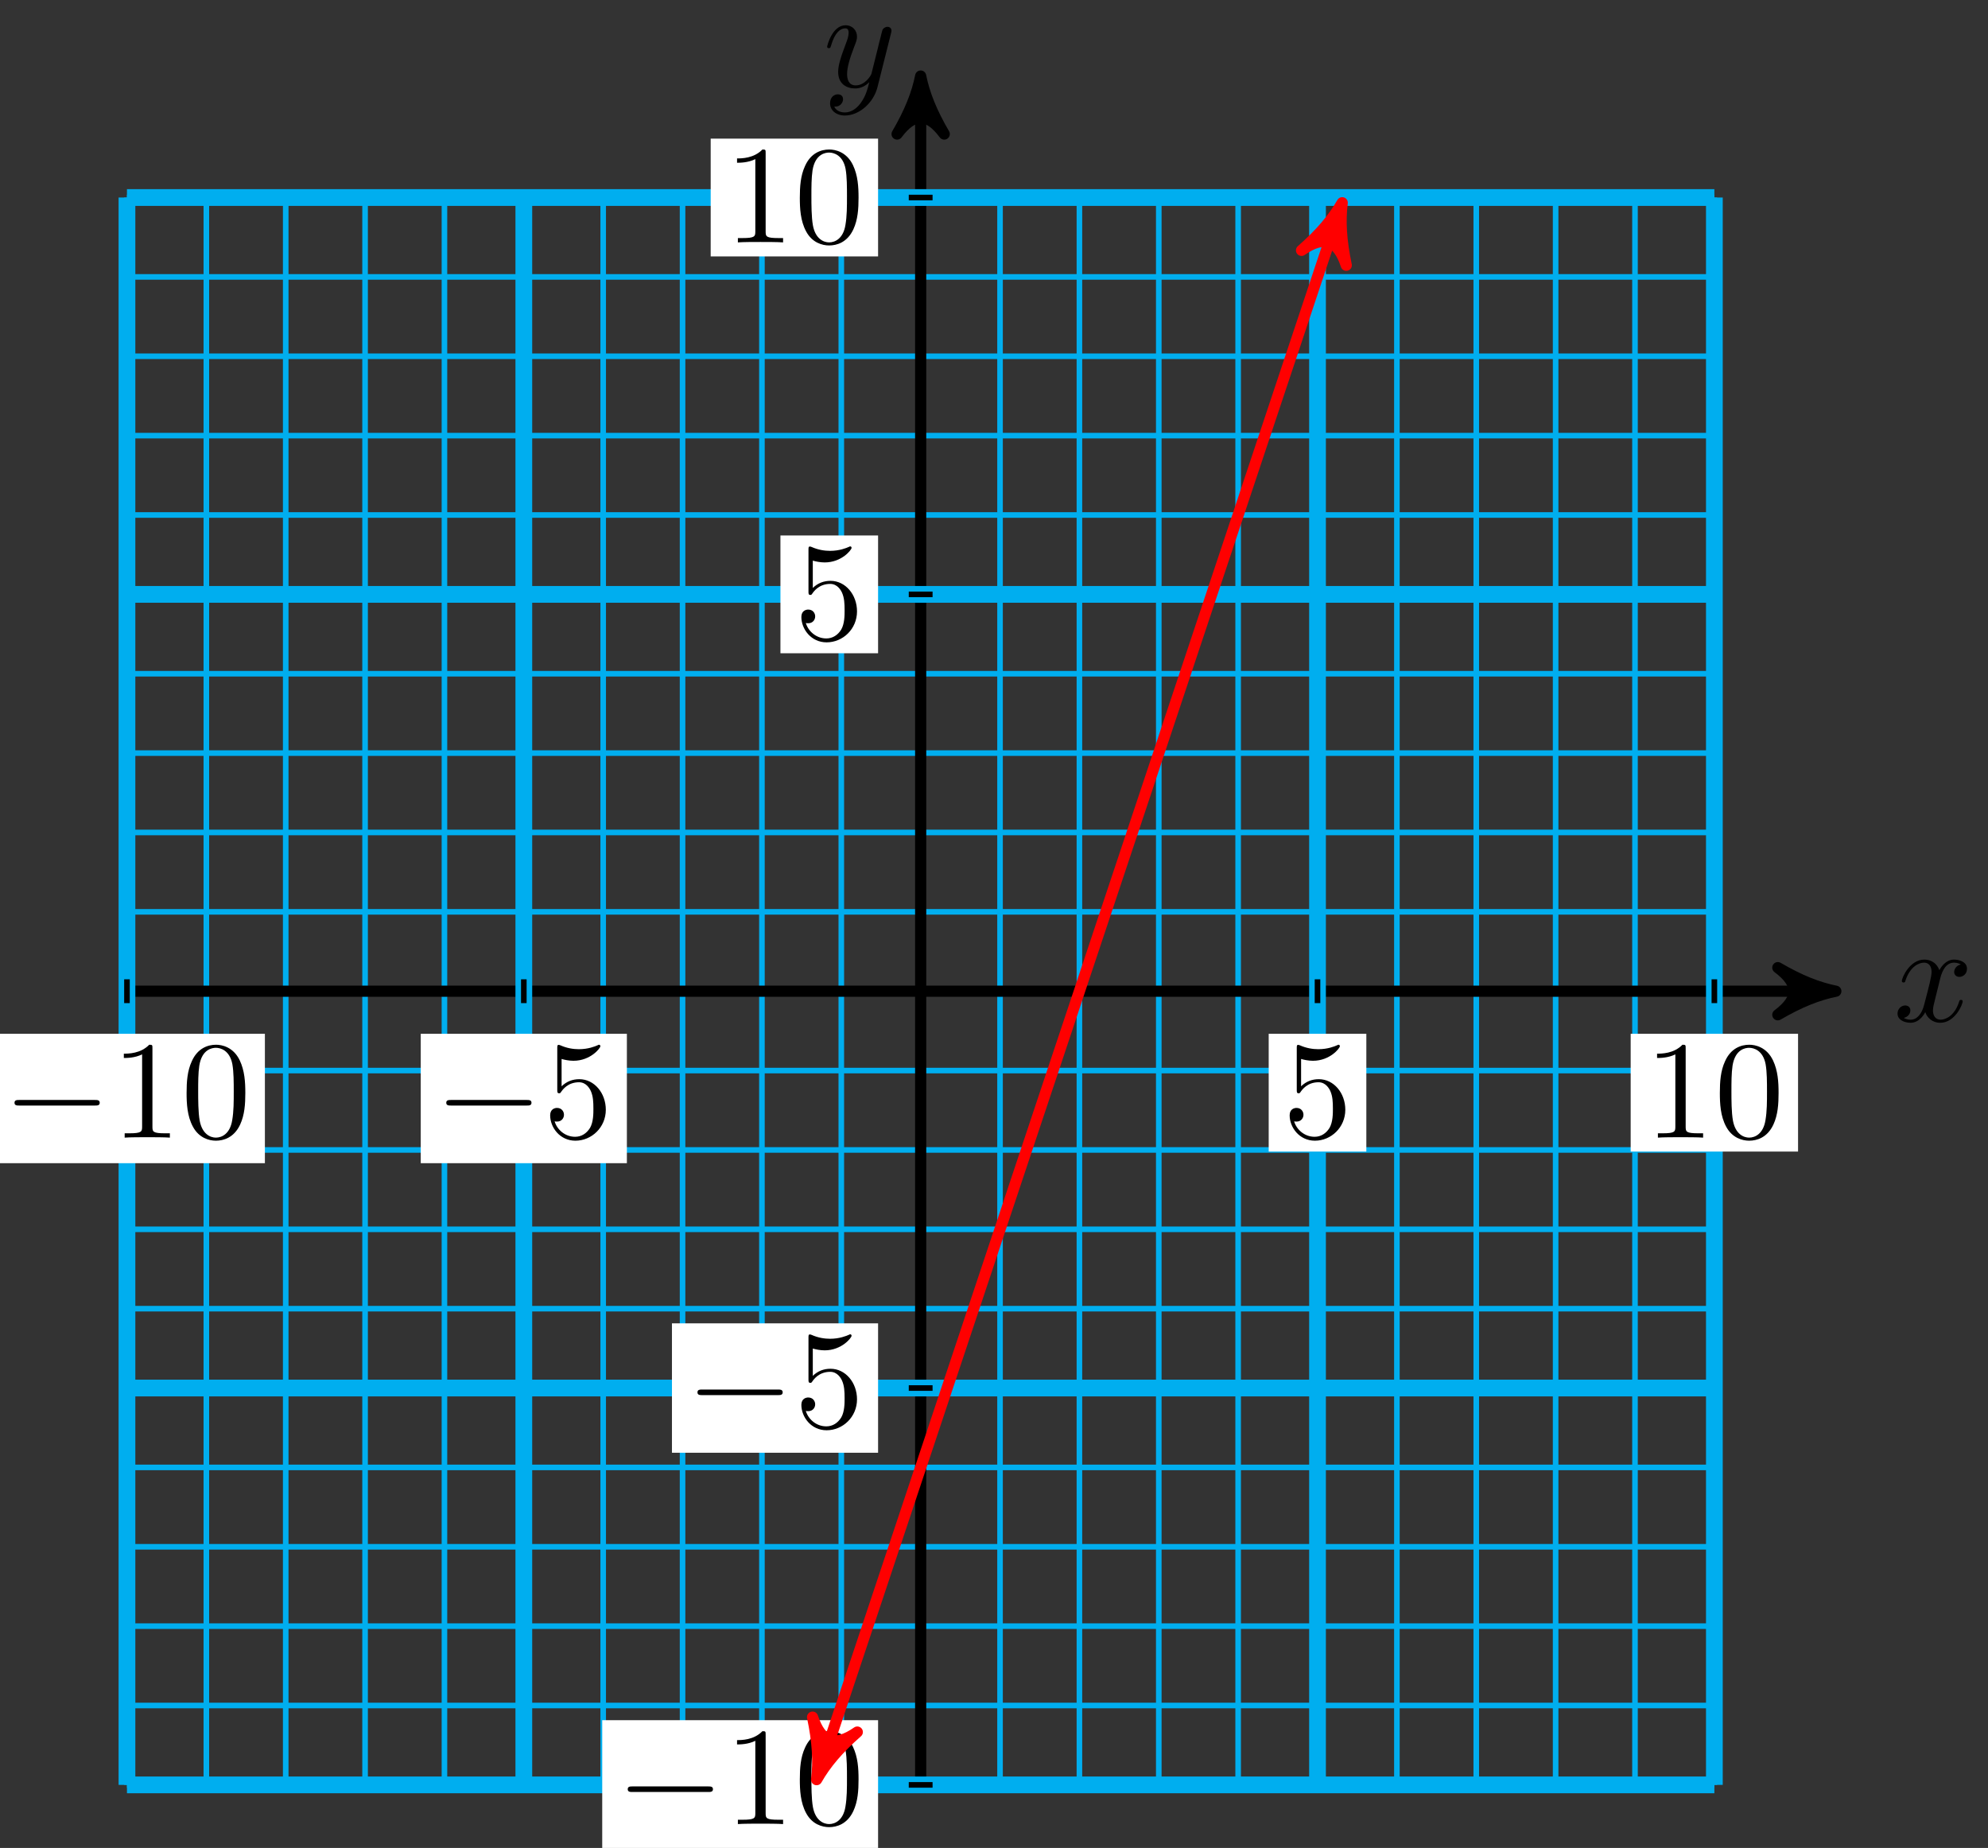 <svg xmlns="http://www.w3.org/2000/svg" xmlns:xlink="http://www.w3.org/1999/xlink" version="1.1" width="142" height="132" viewBox="0 0 142 132">
<rect x="0" y="0" width="142" height="132" fill="#333333" stroke="none"/>
<defs>
<path id="font_1_1" d="M.334 .302C.34 .328 .363 .42 .433 .42 .438 .42 .462 .42 .483 .407 .455 .402 .435 .377 .435 .353 .435 .337 .446 .318 .473 .318 .495 .318 .527 .336 .527 .376 .527 .428 .468 .442 .434 .442 .376 .442 .341 .389 .329 .366 .304 .432 .25 .442 .221 .442 .117 .442 .06 .313 .06 .288 .06 .278 .07 .278 .072 .278 .08 .278 .083 .28 .085 .289 .119 .395 .185 .42 .219 .42 .238 .42 .273 .411 .273 .353 .273 .322 .256 .255 .219 .115 .203 .053 .168 .011 .124 .011 .118 .011 .095 .011 .074 .024 .099 .029 .121 .05 .121 .078 .121 .105 .099 .113 .084 .113 .054 .113 .029 .087 .029 .055 .029 .009 .079-.011 .123-.011 .189-.011 .225 .059 .228 .065 .24 .028 .276-.011 .336-.011 .439-.011 .496 .118 .496 .143 .496 .153 .487 .153 .484 .153 .475 .153 .473 .149 .471 .142 .438 .035 .37 .011 .338 .011 .299 .011 .283 .043 .283 .077 .283 .099 .289 .121 .3 .165L.334 .302Z"/>
<path id="font_1_2" d="M.486 .381C.49 .395 .49 .397 .49 .404 .49 .422 .476 .431 .461 .431 .451 .431 .435 .425 .426 .41 .424 .405 .416 .374 .412 .356 .405 .33 .398 .303 .392 .276L.347 .096C.343 .081 .3 .011 .234 .011 .183 .011 .172 .055 .172 .092 .172 .138 .189 .2 .223 .288 .239 .329 .243 .34 .243 .36 .243 .405 .211 .442 .161 .442 .066 .442 .029 .297 .029 .288 .029 .278 .039 .278 .041 .278 .051 .278 .052 .28 .057 .296 .084 .39 .124 .42 .158 .42 .166 .42 .183 .42 .183 .388 .183 .363 .173 .337 .166 .318 .126 .212 .108 .155 .108 .108 .108 .019 .171-.011 .23-.011 .269-.011 .303 .006 .331 .034 .318-.018 .306-.067 .266-.12 .24-.154 .202-.183 .156-.183 .142-.183 .097-.18 .08-.141 .096-.141 .109-.141 .123-.129 .133-.12 .143-.107 .143-.088 .143-.057 .116-.053 .106-.053 .083-.053 .05-.069 .05-.118 .05-.168 .094-.205 .156-.205 .259-.205 .362-.114 .39-.001L.486 .381Z"/>
<path id="font_2_1" d="M.659 .23C.676 .23 .694 .23 .694 .25 .694 .27 .676 .27 .659 .27H.118C.101 .27 .083 .27 .083 .25 .083 .23 .101 .23 .118 .23H.659Z"/>
<path id="font_3_3" d="M.449 .2C.449 .319 .367 .419 .259 .419 .211 .419 .168 .403 .132 .368V.564C.152 .558 .185 .551 .217 .551 .34 .551 .41 .642 .41 .655 .41 .661 .407 .666 .4 .666 .399 .666 .397 .666 .392 .663 .372 .654 .323 .634 .256 .634 .216 .634 .17 .641 .123 .662 .115 .665 .113 .665 .111 .665 .101 .665 .101 .657 .101 .641V.344C.101 .326 .101 .318 .115 .318 .122 .318 .124 .321 .128 .327 .139 .343 .176 .397 .257 .397 .309 .397 .334 .351 .342 .333 .358 .296 .36 .257 .36 .207 .36 .172 .36 .112 .336 .07 .312 .031 .275 .006 .229 .006 .156 .006 .099 .058 .082 .117 .085 .116 .088 .115 .099 .115 .132 .115 .149 .14 .149 .164 .149 .188 .132 .213 .099 .213 .085 .213 .05 .206 .05 .16 .05 .074 .119-.022 .231-.022 .347-.022 .449 .073 .449 .2Z"/>
<path id="font_3_2" d="M.294 .64C.294 .664 .294 .666 .271 .666 .209 .602 .121 .602 .089 .602V.571C.109 .571 .168 .571 .22 .597V.079C.22 .043 .217 .031 .127 .031H.095V0C.13 .003 .217 .003 .257 .003 .297 .003 .384 .003 .419 0V.031H.387C.297 .031 .294 .042 .294 .079V.64Z"/>
<path id="font_3_1" d="M.46 .32C.46 .4 .455 .48 .42 .554 .374 .65 .292 .666 .25 .666 .19 .666 .117 .64 .076 .547 .044 .478 .039 .4 .039 .32 .039 .245 .043 .155 .084 .079 .127-.002 .2-.022 .249-.022 .303-.022 .379-.001 .423 .094 .455 .163 .46 .241 .46 .32M.249-0C.21-0 .151 .025 .133 .121 .122 .181 .122 .273 .122 .332 .122 .396 .122 .462 .13 .516 .149 .635 .224 .644 .249 .644 .282 .644 .348 .626 .367 .527 .377 .471 .377 .395 .377 .332 .377 .257 .377 .189 .366 .125 .351 .03 .294-0 .249-0Z"/>
</defs>
<path transform="matrix(1,0,0,-1,65.762,70.802)" stroke-width=".399" stroke-linecap="butt" stroke-miterlimit="10" stroke-linejoin="miter" fill="none" stroke="#00aeef" d="M-56.693-56.693H56.693M-56.693-51.023H56.693M-56.693-45.354H56.693M-56.693-39.685H56.693M-56.693-34.016H56.693M-56.693-28.346H56.693M-56.693-22.677H56.693M-56.693-17.008H56.693M-56.693-11.339H56.693M-56.693-5.669H56.693M-56.693 0H56.693M-56.693 5.669H56.693M-56.693 11.339H56.693M-56.693 17.008H56.693M-56.693 22.677H56.693M-56.693 28.346H56.693M-56.693 34.016H56.693M-56.693 39.685H56.693M-56.693 45.354H56.693M-56.693 51.023H56.693M-56.693 56.691H56.693M-56.693-56.693V56.693M-51.023-56.693V56.693M-45.354-56.693V56.693M-39.685-56.693V56.693M-34.016-56.693V56.693M-28.346-56.693V56.693M-22.677-56.693V56.693M-17.008-56.693V56.693M-11.339-56.693V56.693M-5.669-56.693V56.693M0-56.693V56.693M5.669-56.693V56.693M11.339-56.693V56.693M17.008-56.693V56.693M22.677-56.693V56.693M28.346-56.693V56.693M34.016-56.693V56.693M39.685-56.693V56.693M45.354-56.693V56.693M51.023-56.693V56.693M56.691-56.693V56.693M56.693 56.693"/>
<path transform="matrix(1,0,0,-1,65.762,70.802)" stroke-width=".797" stroke-linecap="butt" stroke-miterlimit="10" stroke-linejoin="miter" fill="none" stroke="#000000" d="M-56.693 0H64.329"/>
<path transform="matrix(1,0,0,-1,130.095,70.802)" d="M1.036 0C-.259 .259-1.554 .777-3.108 1.684-1.554 .518-1.554-.518-3.108-1.684-1.554-.777-.259-.259 1.036 0Z"/>
<path transform="matrix(1,0,0,-1,130.095,70.802)" stroke-width=".797" stroke-linecap="butt" stroke-linejoin="round" fill="none" stroke="#000000" d="M1.036 0C-.259 .259-1.554 .777-3.108 1.684-1.554 .518-1.554-.518-3.108-1.684-1.554-.777-.259-.259 1.036 0Z"/>
<use data-text="x" xlink:href="#font_1_1" transform="matrix(9.963,0,0,-9.963,135.249,72.947)"/>
<path transform="matrix(1,0,0,-1,65.762,70.802)" stroke-width=".797" stroke-linecap="butt" stroke-miterlimit="10" stroke-linejoin="miter" fill="none" stroke="#000000" d="M0-56.693V64.329"/>
<path transform="matrix(0,-1,-1,-0,65.762,6.467)" d="M1.036 0C-.259 .259-1.554 .777-3.108 1.684-1.554 .518-1.554-.518-3.108-1.684-1.554-.777-.259-.259 1.036 0Z"/>
<path transform="matrix(0,-1,-1,-0,65.762,6.467)" stroke-width=".797" stroke-linecap="butt" stroke-linejoin="round" fill="none" stroke="#000000" d="M1.036 0C-.259 .259-1.554 .777-3.108 1.684-1.554 .518-1.554-.518-3.108-1.684-1.554-.777-.259-.259 1.036 0Z"/>
<use data-text="y" xlink:href="#font_1_2" transform="matrix(9.963,0,0,-9.963,58.793,6.209)"/>
<path transform="matrix(1,0,0,-1,65.762,70.802)" stroke-width="1.196" stroke-linecap="butt" stroke-miterlimit="10" stroke-linejoin="miter" fill="none" stroke="#00aeef" d="M-28.346-56.693V56.693"/>
<path transform="matrix(1,0,0,-1,65.762,70.802)" stroke-width="1.196" stroke-linecap="butt" stroke-miterlimit="10" stroke-linejoin="miter" fill="none" stroke="#00aeef" d="M-56.693-28.346H56.693"/>
<path transform="matrix(1,0,0,-1,65.762,70.802)" stroke-width=".399" stroke-linecap="butt" stroke-miterlimit="10" stroke-linejoin="miter" fill="none" stroke="#000000" d="M-28.346 .85V-.85"/>
<path transform="matrix(1,0,0,-1,65.762,70.802)" d="M-35.708-12.285H-20.985V-3.042H-35.708Z" fill="#ffffff"/>
<use data-text="&#x2212;" xlink:href="#font_2_1" transform="matrix(9.963,0,0,-9.963,31.049,81.261)"/>
<use data-text="5" xlink:href="#font_3_3" transform="matrix(9.963,0,0,-9.963,38.799,81.261)"/>
<path transform="matrix(1,0,0,-1,65.762,70.802)" stroke-width=".399" stroke-linecap="butt" stroke-miterlimit="10" stroke-linejoin="miter" fill="none" stroke="#000000" d="M.85-28.346H-.85"/>
<path transform="matrix(1,0,0,-1,65.762,70.802)" d="M-17.765-32.968H-3.042V-23.725H-17.765Z" fill="#ffffff"/>
<use data-text="&#x2212;" xlink:href="#font_2_1" transform="matrix(9.963,0,0,-9.963,48.992,101.945)"/>
<use data-text="5" xlink:href="#font_3_3" transform="matrix(9.963,0,0,-9.963,56.742,101.945)"/>
<path transform="matrix(1,0,0,-1,65.762,70.802)" stroke-width="1.196" stroke-linecap="butt" stroke-miterlimit="10" stroke-linejoin="miter" fill="none" stroke="#00aeef" d="M28.346-56.693V56.693"/>
<path transform="matrix(1,0,0,-1,65.762,70.802)" stroke-width="1.196" stroke-linecap="butt" stroke-miterlimit="10" stroke-linejoin="miter" fill="none" stroke="#00aeef" d="M-56.693 28.346H56.693"/>
<path transform="matrix(1,0,0,-1,65.762,70.802)" stroke-width=".399" stroke-linecap="butt" stroke-miterlimit="10" stroke-linejoin="miter" fill="none" stroke="#000000" d="M28.346 .85V-.85"/>
<path transform="matrix(1,0,0,-1,65.762,70.802)" d="M24.859-11.455H31.833V-3.042H24.859Z" fill="#ffffff"/>
<use data-text="5" xlink:href="#font_3_3" transform="matrix(9.963,0,0,-9.963,91.62,81.261)"/>
<path transform="matrix(1,0,0,-1,65.762,70.802)" stroke-width=".399" stroke-linecap="butt" stroke-miterlimit="10" stroke-linejoin="miter" fill="none" stroke="#000000" d="M.85 28.346H-.85"/>
<path transform="matrix(1,0,0,-1,65.762,70.802)" d="M-10.016 24.14H-3.042V32.553H-10.016Z" fill="#ffffff"/>
<use data-text="5" xlink:href="#font_3_3" transform="matrix(9.963,0,0,-9.963,56.742,45.664)"/>
<path transform="matrix(1,0,0,-1,65.762,70.802)" stroke-width="1.196" stroke-linecap="butt" stroke-miterlimit="10" stroke-linejoin="miter" fill="none" stroke="#00aeef" d="M-56.693-56.693V56.693"/>
<path transform="matrix(1,0,0,-1,65.762,70.802)" stroke-width="1.196" stroke-linecap="butt" stroke-miterlimit="10" stroke-linejoin="miter" fill="none" stroke="#00aeef" d="M-56.693-56.693H56.693"/>
<path transform="matrix(1,0,0,-1,65.762,70.802)" stroke-width=".399" stroke-linecap="butt" stroke-miterlimit="10" stroke-linejoin="miter" fill="none" stroke="#000000" d="M-56.693 .85V-.85"/>
<path transform="matrix(1,0,0,-1,65.762,70.802)" d="M-66.545-12.285H-46.841V-3.042H-66.545Z" fill="#ffffff"/>
<use data-text="&#x2212;" xlink:href="#font_2_1" transform="matrix(9.963,0,0,-9.963,.209,81.261)"/>
<use data-text="1" xlink:href="#font_3_2" transform="matrix(9.963,0,0,-9.963,7.959,81.261)"/>
<use data-text="0" xlink:href="#font_3_1" transform="matrix(9.963,0,0,-9.963,12.94,81.261)"/>
<path transform="matrix(1,0,0,-1,65.762,70.802)" stroke-width=".399" stroke-linecap="butt" stroke-miterlimit="10" stroke-linejoin="miter" fill="none" stroke="#000000" d="M.85-56.693H-.85"/>
<path transform="matrix(1,0,0,-1,65.762,70.802)" d="M-22.746-61.314H-3.042V-52.071H-22.746Z" fill="#ffffff"/>
<use data-text="&#x2212;" xlink:href="#font_2_1" transform="matrix(9.963,0,0,-9.963,44.011,130.294)"/>
<use data-text="1" xlink:href="#font_3_2" transform="matrix(9.963,0,0,-9.963,51.76,130.294)"/>
<use data-text="0" xlink:href="#font_3_1" transform="matrix(9.963,0,0,-9.963,56.742,130.294)"/>
<path transform="matrix(1,0,0,-1,65.762,70.802)" stroke-width="1.196" stroke-linecap="butt" stroke-miterlimit="10" stroke-linejoin="miter" fill="none" stroke="#00aeef" d="M56.693-56.693V56.693"/>
<path transform="matrix(1,0,0,-1,65.762,70.802)" stroke-width="1.196" stroke-linecap="butt" stroke-miterlimit="10" stroke-linejoin="miter" fill="none" stroke="#00aeef" d="M-56.693 56.693H56.693"/>
<path transform="matrix(1,0,0,-1,65.762,70.802)" stroke-width=".399" stroke-linecap="butt" stroke-miterlimit="10" stroke-linejoin="miter" fill="none" stroke="#000000" d="M56.693 .85V-.85"/>
<path transform="matrix(1,0,0,-1,65.762,70.802)" d="M50.715-11.455H62.67V-3.042H50.715Z" fill="#ffffff"/>
<use data-text="1" xlink:href="#font_3_2" transform="matrix(9.963,0,0,-9.963,117.476,81.261)"/>
<use data-text="0" xlink:href="#font_3_1" transform="matrix(9.963,0,0,-9.963,122.458,81.261)"/>
<path transform="matrix(1,0,0,-1,65.762,70.802)" stroke-width=".399" stroke-linecap="butt" stroke-miterlimit="10" stroke-linejoin="miter" fill="none" stroke="#000000" d="M.85 56.693H-.85"/>
<path transform="matrix(1,0,0,-1,65.762,70.802)" d="M-14.998 52.486H-3.042V60.899H-14.998Z" fill="#ffffff"/>
<use data-text="1" xlink:href="#font_3_2" transform="matrix(9.963,0,0,-9.963,51.76,17.314)"/>
<use data-text="0" xlink:href="#font_3_1" transform="matrix(9.963,0,0,-9.963,56.742,17.314)"/>
<path transform="matrix(1,0,0,-1,65.762,70.802)" stroke-width=".797" stroke-linecap="butt" stroke-miterlimit="10" stroke-linejoin="miter" fill="none" stroke="#ff0000" d="M-7.105-55.332 29.782 55.332"/>
<path transform="matrix(-.316,.949,.949,.316,58.656,126.138)" d="M1.036 0C-.259 .259-1.554 .777-3.108 1.684-1.554 .518-1.554-.518-3.108-1.684-1.554-.777-.259-.259 1.036 0Z" fill="#ff0000"/>
<path transform="matrix(-.316,.949,.949,.316,58.656,126.138)" stroke-width=".797" stroke-linecap="butt" stroke-linejoin="round" fill="none" stroke="#ff0000" d="M1.036 0C-.259 .259-1.554 .777-3.108 1.684-1.554 .518-1.554-.518-3.108-1.684-1.554-.777-.259-.259 1.036 0Z"/>
<path transform="matrix(.316,-.949,-.949,-.316,95.546,15.465)" d="M1.036 0C-.259 .259-1.554 .777-3.108 1.684-1.554 .518-1.554-.518-3.108-1.684-1.554-.777-.259-.259 1.036 0Z" fill="#ff0000"/>
<path transform="matrix(.316,-.949,-.949,-.316,95.546,15.465)" stroke-width=".797" stroke-linecap="butt" stroke-linejoin="round" fill="none" stroke="#ff0000" d="M1.036 0C-.259 .259-1.554 .777-3.108 1.684-1.554 .518-1.554-.518-3.108-1.684-1.554-.777-.259-.259 1.036 0Z"/>
</svg>

